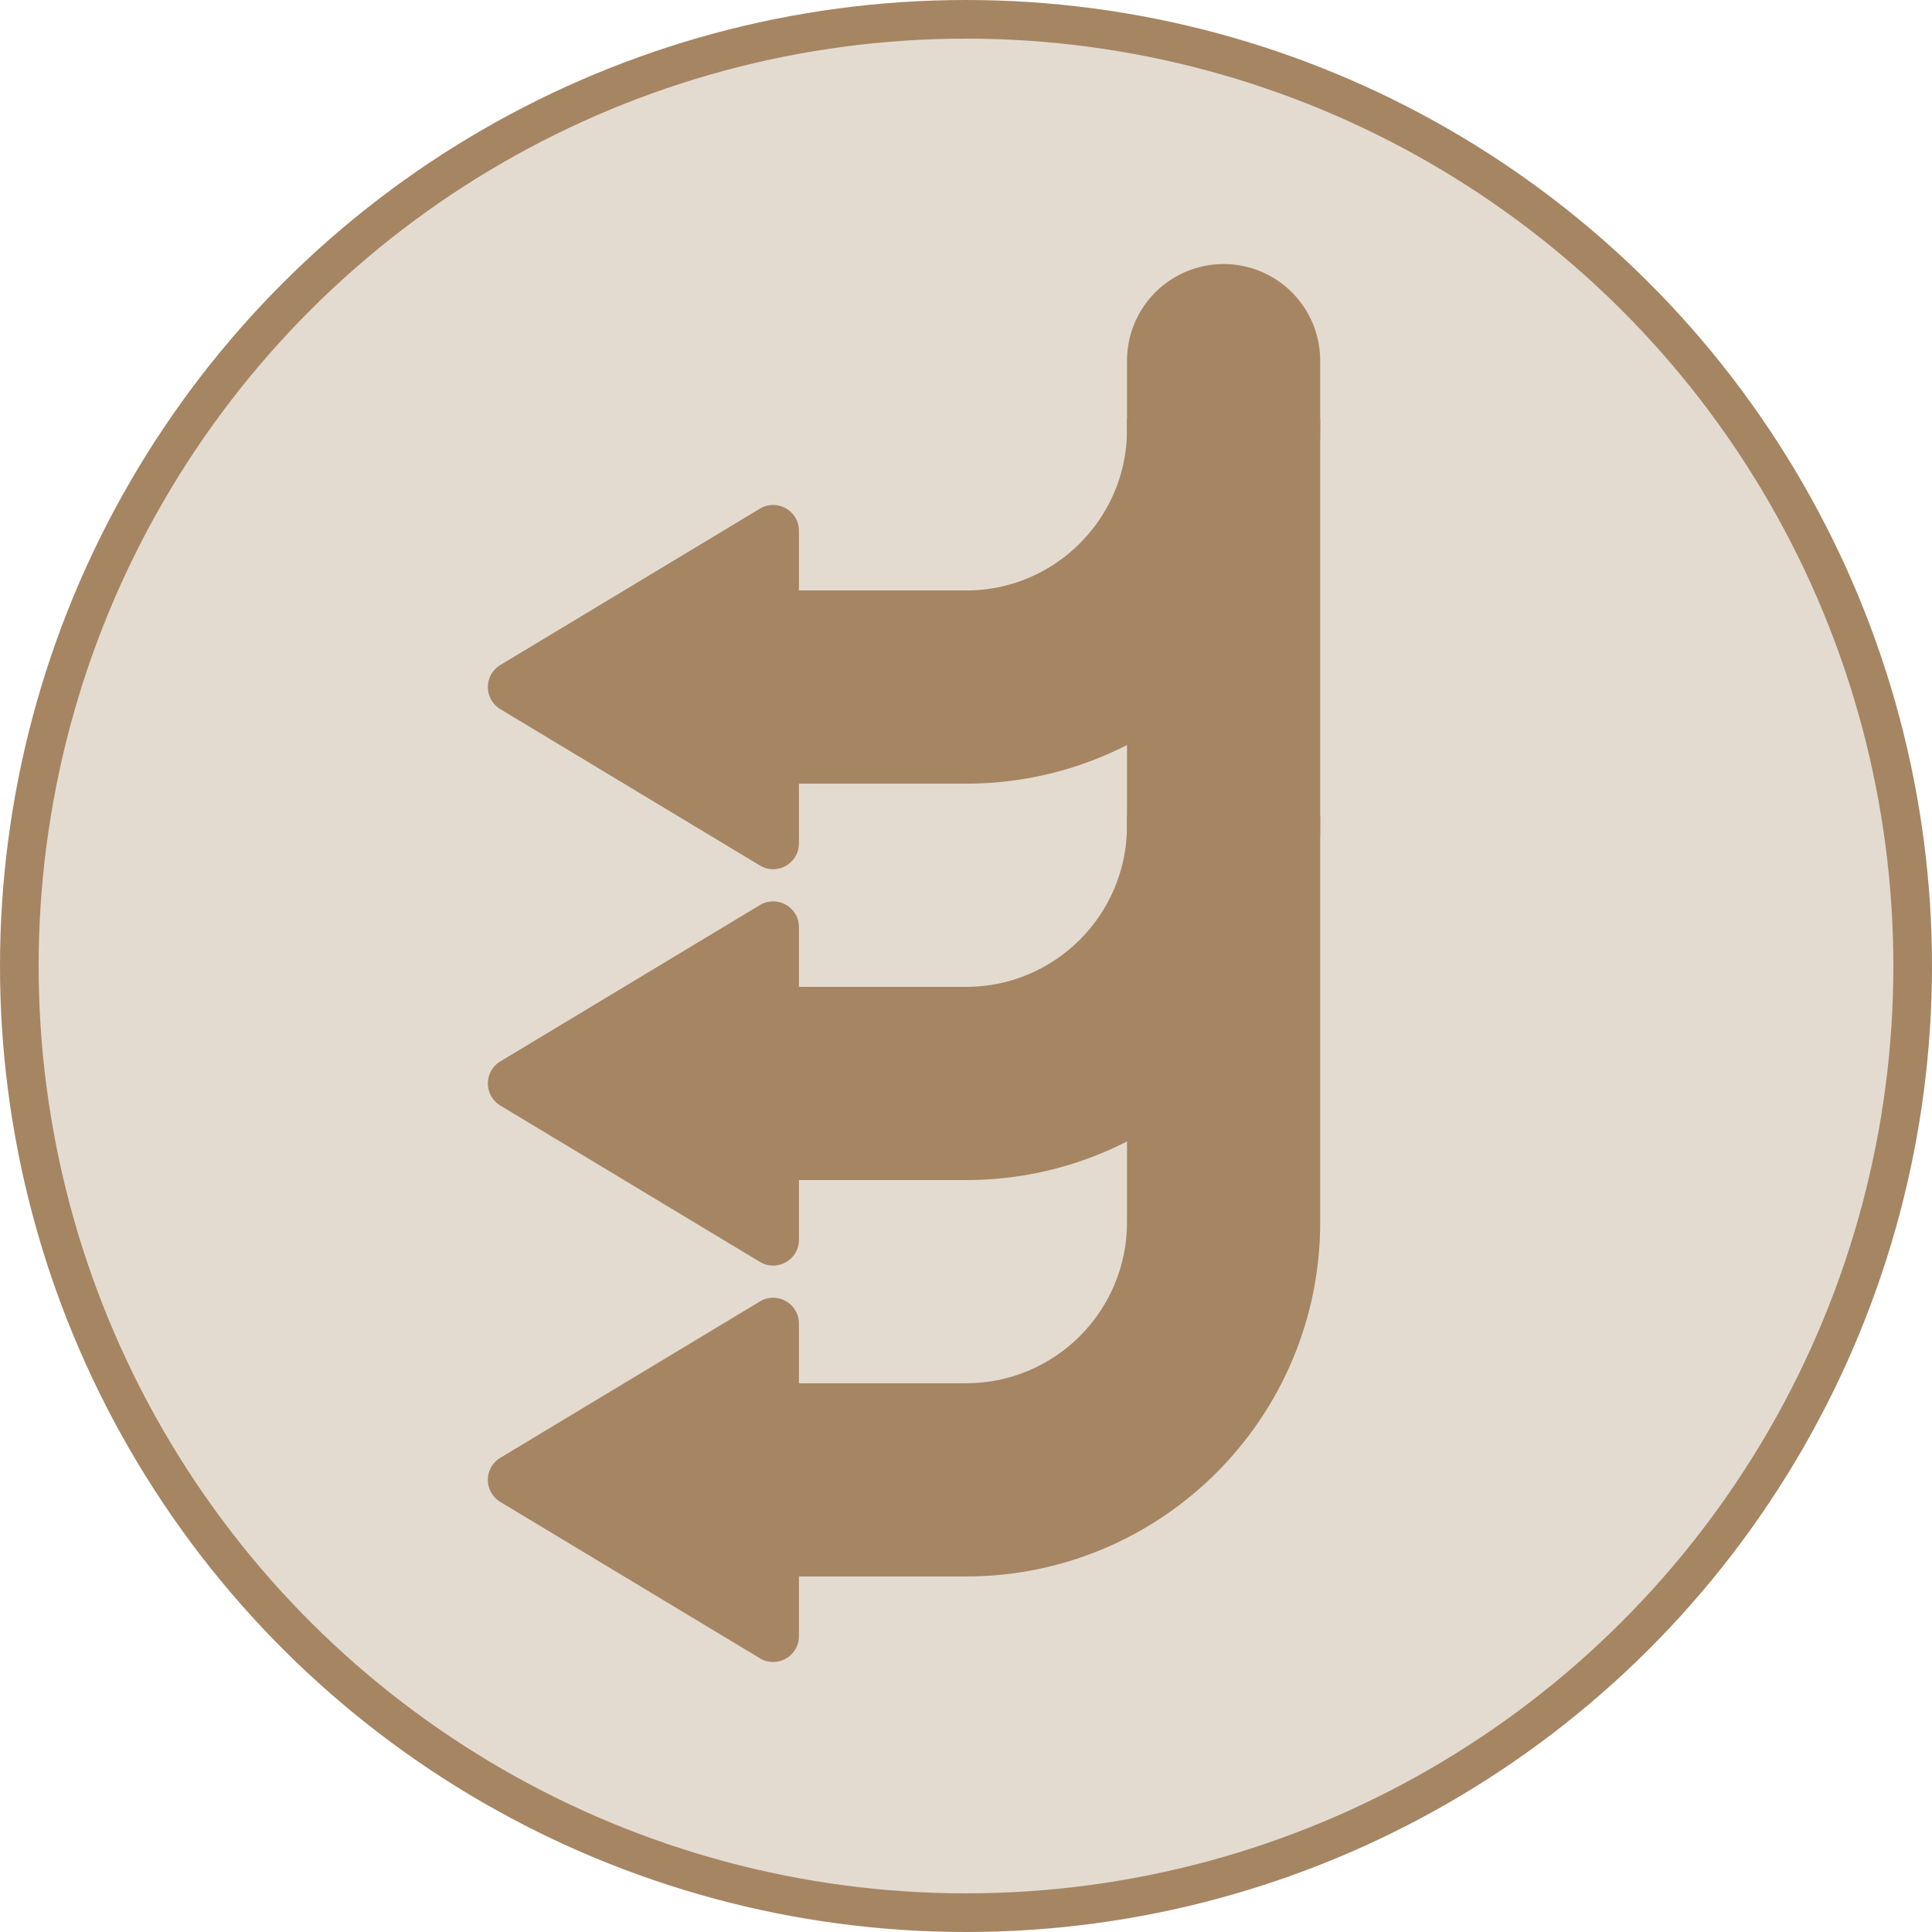 <svg width="150" height="150" viewBox="0 0 150 150" fill="none" xmlns="http://www.w3.org/2000/svg">
<circle cx="75" cy="75" r="73.5" transform="rotate(90 75 75)" fill="#A68563" fill-opacity="0.3" stroke="#A68563" stroke-width="3"/>
<path d="M61.162 53.345L75 53.345C86.046 53.345 95 44.391 95 33.345V28" stroke="#A68563" stroke-width="15" stroke-linecap="round"/>
<path d="M61.162 91.621C57.02 91.621 53.662 88.263 53.662 84.121C53.662 79.978 57.02 76.621 61.162 76.621V91.621ZM61.162 76.621H75V91.621H61.162V76.621ZM87.5 64.121L87.5 32.526H102.5L102.5 64.121H87.5ZM75 76.621C81.904 76.621 87.5 71.024 87.5 64.121H102.5C102.5 79.308 90.188 91.621 75 91.621V76.621Z" fill="#A68563"/>
<path d="M61.162 122.397C57.02 122.397 53.662 119.039 53.662 114.897C53.662 110.754 57.02 107.397 61.162 107.397V122.397ZM61.162 107.397H75V122.397H61.162V107.397ZM87.5 94.897L87.5 63.302H102.5L102.5 94.897H87.5ZM75 107.397C81.904 107.397 87.5 101.8 87.5 94.897H102.5C102.5 110.084 90.188 122.397 75 122.397V107.397Z" fill="#A68563"/>
<path d="M38.844 51.632C37.554 52.409 37.554 54.281 38.844 55.058L58.998 67.197C60.331 68 62.029 67.04 62.029 65.484V41.206C62.029 39.65 60.331 38.69 58.998 39.493L38.844 51.632Z" fill="#A68563"/>
<path d="M38.844 82.407C37.554 83.185 37.554 85.056 38.844 85.834L58.998 97.972C60.331 98.775 62.029 97.815 62.029 96.259V71.982C62.029 70.426 60.331 69.466 58.998 70.269L38.844 82.407Z" fill="#A68563"/>
<path d="M38.844 113.183C37.554 113.961 37.554 115.832 38.844 116.61L58.998 128.748C60.331 129.551 62.029 128.591 62.029 127.035V102.758C62.029 101.202 60.331 100.242 58.998 101.045L38.844 113.183Z" fill="#A68563"/>
</svg>
